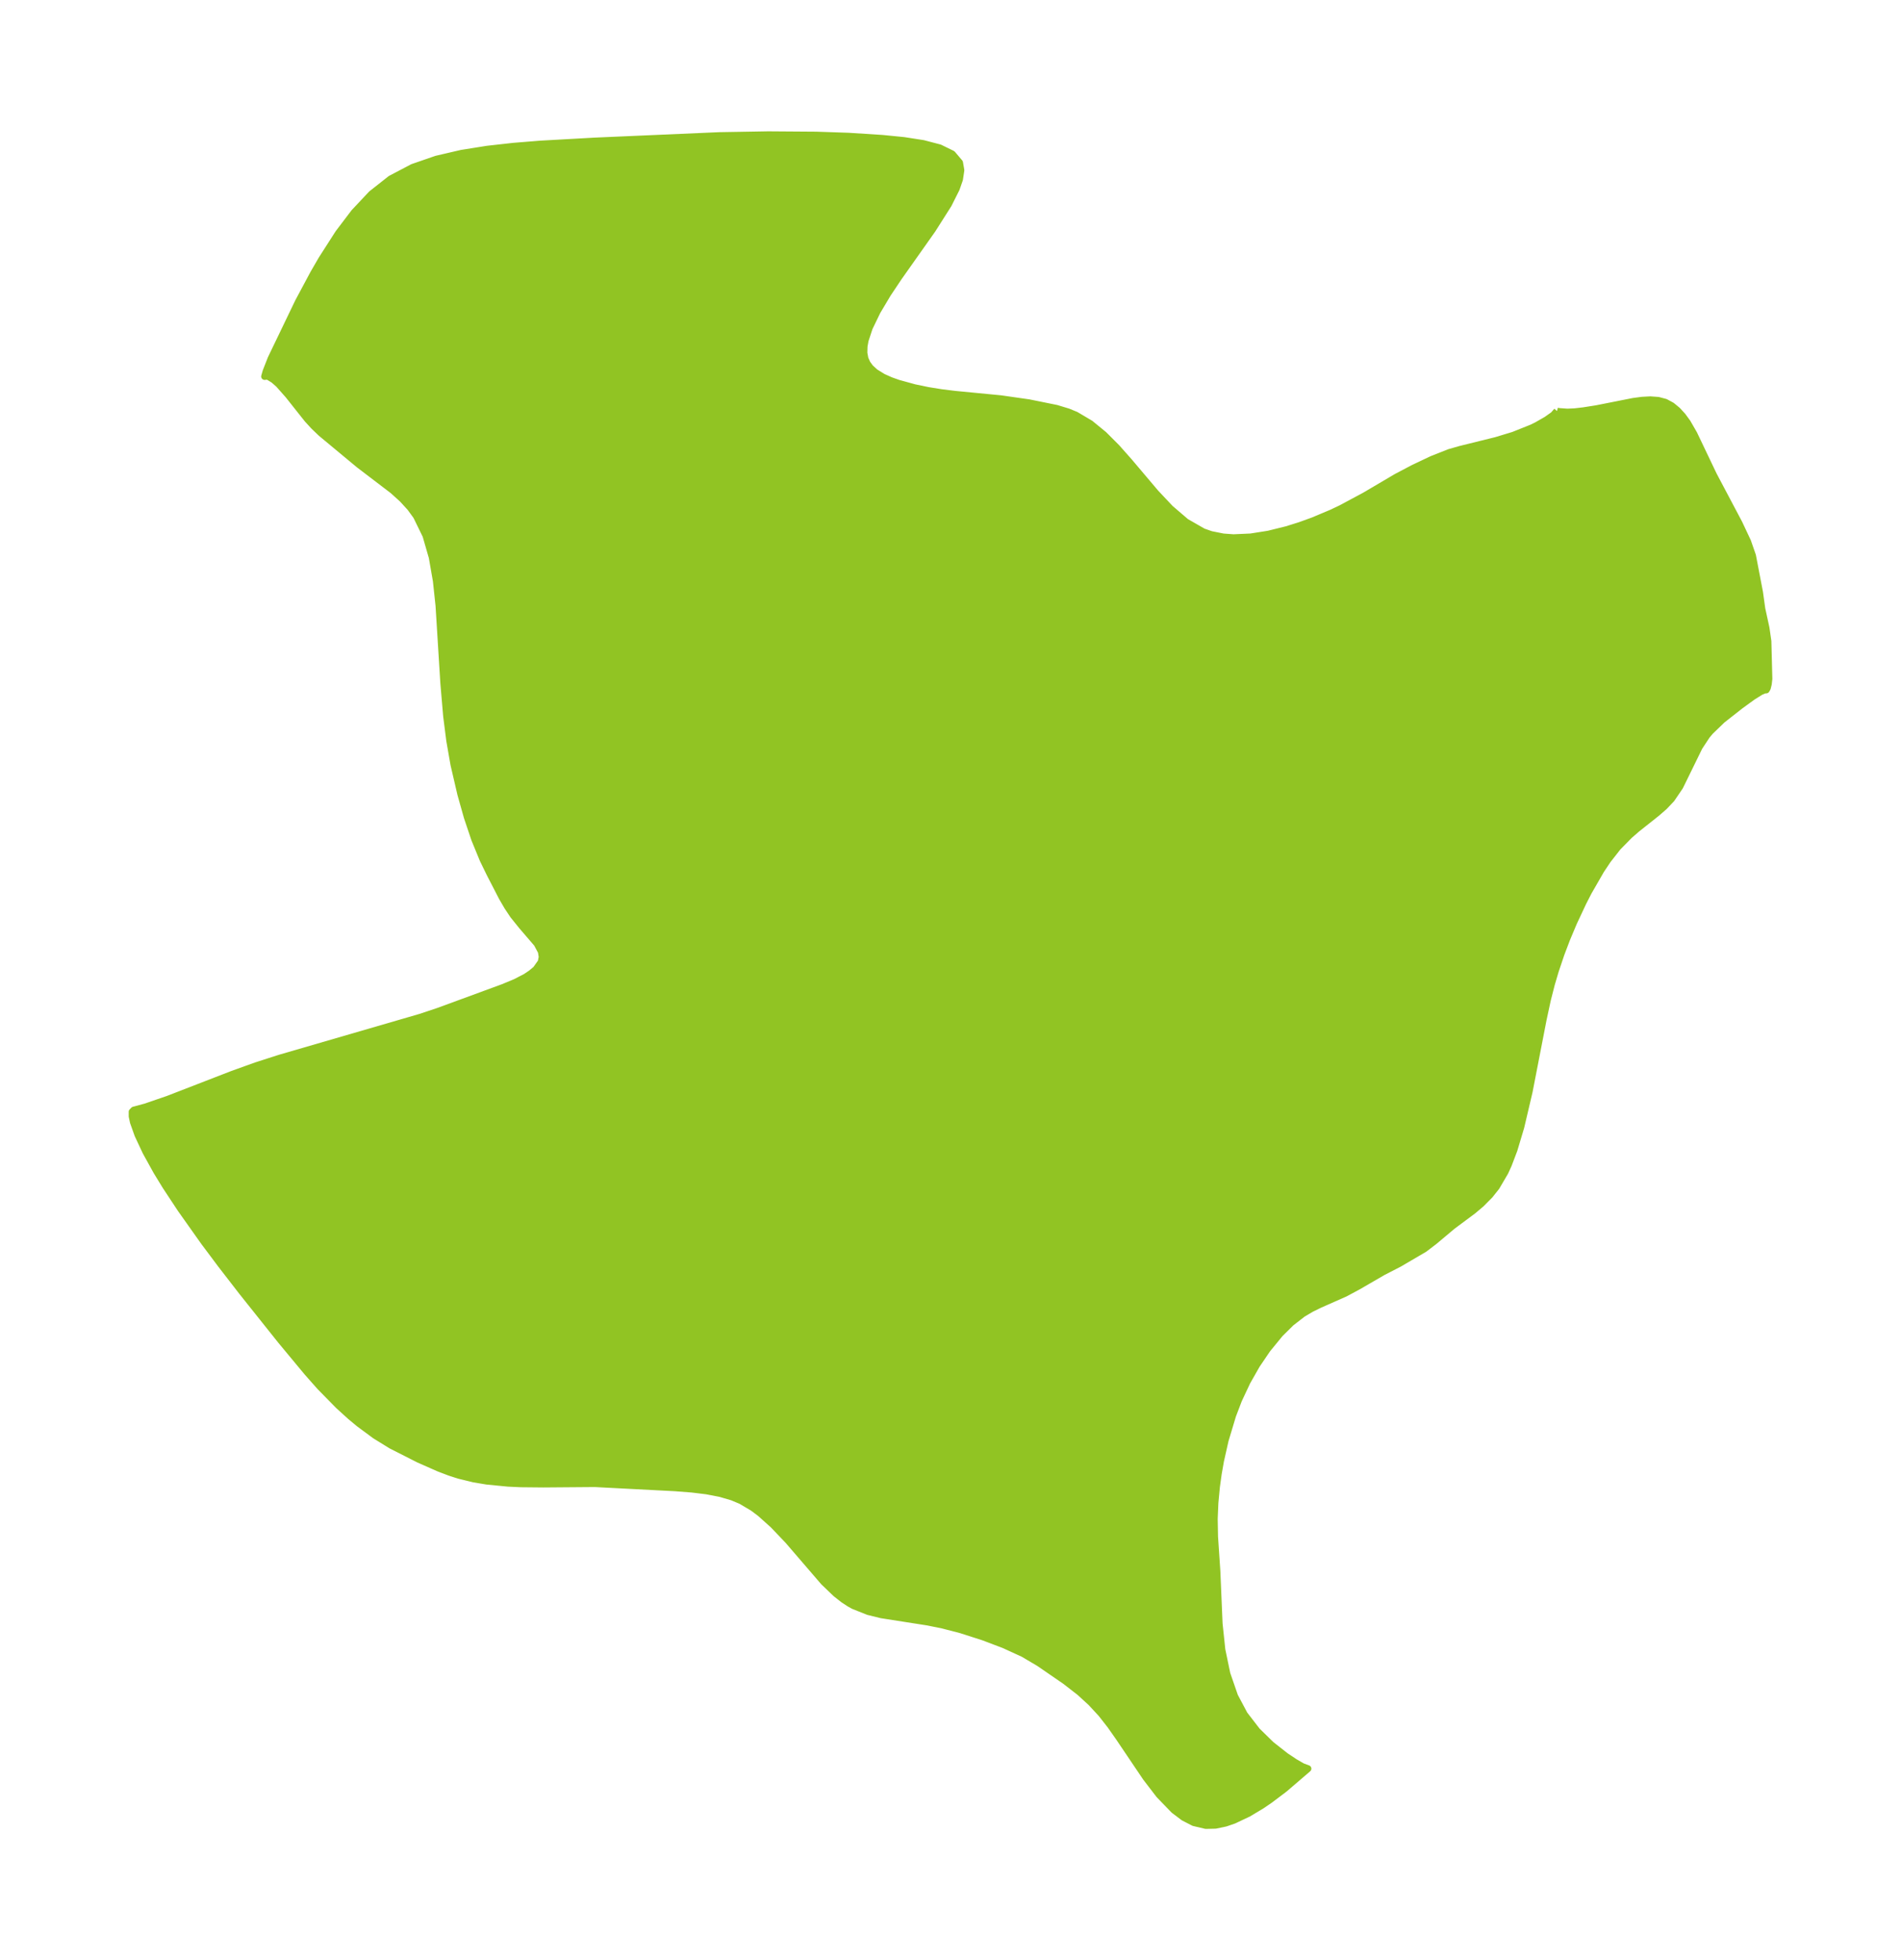 <?xml version="1.0" encoding="UTF-8"?>
<!DOCTYPE svg  PUBLIC '-//W3C//DTD SVG 1.1//EN'  'http://www.w3.org/Graphics/SVG/1.1/DTD/svg11.dtd'>
<svg width="272.09pt" height="280.51pt" version="1.1" viewBox="0 0 272.09 280.51" xmlns="http://www.w3.org/2000/svg" xmlns:xlink="http://www.w3.org/1999/xlink">
 <defs>
  <style type="text/css">*{stroke-linejoin: round; stroke-linecap: butt}</style>
 </defs>
 <g id="figure_1">
  <g id="patch_1">
   <path d="m0 280.51h272.09v-280.51h-272.09v280.51z" fill="none"/>
  </g>
  <g id="axes_1">
   <g id="PatchCollection_1">
    <defs>
     <path id="m48a389c3b8" d="m222.85-221.69 0.253 0.068 1.233 0.088 1.074-0.049 1.221-0.142 1.894-0.297 5.246-1.039 1.246-0.167 1.193-0.064 1.123 0.08 1.034 0.274 0.904 0.489 0.816 0.672 0.74 0.812 0.672 0.919 0.937 1.625 2.81 5.886 3.651 6.896 1.233 2.621 0.703 2.023 1.006 5.257 0.328 2.358 0.596 2.731 0.274 1.898 0.139 5.384-0.085 0.745-0.14 0.563-0.153 0.268-0.234 0.009-0.576 0.246-1.156 0.724-1.725 1.253-2.617 2.055-1.72 1.659-0.491 0.589-1.079 1.638-2.774 5.667-1.193 1.758-1.033 1.09-1.069 0.931-2.821 2.239-1.097 0.95-1.673 1.704-1.429 1.824-0.975 1.459-1.798 3.124-0.771 1.503-1.345 2.873-0.982 2.333-0.819 2.157-0.812 2.41-0.569 1.927-0.572 2.242-0.602 2.796-2.007 10.331-1.191 5.066-0.978 3.262-0.806 2.123-0.485 1.061-1.239 2.112-0.936 1.179-1.248 1.257-1.151 0.969-2.952 2.198-2.612 2.192-1.402 1.068-3.597 2.106-2.338 1.204-3.561 2.063-1.855 0.995-3.64 1.61-1.218 0.599-1.201 0.713-1.666 1.29-1.587 1.571-1.819 2.221-1.515 2.236-1.379 2.424-1.213 2.586-0.849 2.223-1.067 3.548-0.665 2.947-0.326 1.851-0.257 1.859-0.218 2.308-0.097 2.297 0.048 2.572 0.33 4.897 0.32 7.535 0.394 3.728 0.717 3.447 1.107 3.198 1.39 2.615 1.81 2.345 2.007 1.967 2.085 1.64 1.336 0.889 1.078 0.62 0.782 0.288-3.372 2.892-2.094 1.58-1.159 0.789-1.888 1.131-2.089 0.988-1.176 0.404-1.437 0.302-1.386 0.034-1.73-0.409-1.45-0.747-1.377-1.041-2.115-2.186-1.885-2.46-3.868-5.737-1.226-1.748-1.302-1.663-1.481-1.601-1.595-1.459-2.095-1.626-3.754-2.579-2.238-1.32-2.765-1.268-2.957-1.121-3.221-1.034-2.575-0.667-2.168-0.441-6.645-1.04-1.89-0.466-2.087-0.833-0.586-0.326-0.862-0.566-1.075-0.847-1.742-1.671-5.089-5.913-2.122-2.228-1.856-1.664-1.032-0.779-1.728-1.028-1.275-0.533-1.712-0.501-1.959-0.376-2.102-0.257-2.398-0.186-11.491-0.597-7.377 0.058-3.215-0.031-1.826-0.085-3.026-0.296-1.852-0.309-2.167-0.527-1.287-0.415-1.56-0.593-2.884-1.273-3.954-2.005-2.289-1.415-2.314-1.71-1.2-0.998-1.734-1.575-2.657-2.708-1.825-2.065-3.748-4.514-5.535-6.94-3.031-3.917-2.445-3.268-3.33-4.701-2.152-3.261-1.307-2.136-1.534-2.775-1.141-2.435-0.65-1.821-0.179-0.833-9.31e-4 -0.646 0.236-0.244 1.676-0.45 3.242-1.115 9.214-3.568 3.379-1.214 3.385-1.089 20.16-5.861 2.556-0.854 9.268-3.404 1.75-0.728 1.475-0.765 0.769-0.517 0.702-0.586 0.737-1.045 0.137-0.726-0.118-0.762-0.614-1.146-2.176-2.531-1.23-1.529-0.813-1.22-0.774-1.329-1.765-3.421-0.969-1.992-1.197-2.914-1.058-3.144-0.932-3.304-0.985-4.239-0.597-3.412-0.446-3.499-0.407-4.744-0.688-11.078-0.379-3.542-0.587-3.374-0.902-3.125-1.351-2.77-0.876-1.206-1.129-1.235-1.359-1.231-4.861-3.706-5.438-4.516-1.03-0.989-0.903-0.986-2.736-3.45-1.383-1.563-0.737-0.645-0.666-0.41-0.293-0.102-0.326 0.048 0.207-0.72 0.719-1.833 3.909-8.122 2.16-4.04 1.182-2.04 2.389-3.728 2.261-2.982 2.477-2.634 2.748-2.167 3.136-1.645 3.396-1.174 3.576-0.832 3.699-0.59 3.78-0.423 3.833-0.31 7.751-0.434 17.888-0.781 6.973-0.12 6.847 0.049 4.644 0.159 4.854 0.311 3.065 0.305 2.766 0.431 2.354 0.616 1.795 0.876 1.045 1.231 0.19 1.087-0.195 1.303-0.462 1.33-1.138 2.265-2.278 3.588-4.831 6.838-1.587 2.378-1.487 2.499-1.135 2.347-0.592 1.801-0.153 0.866-0.023 0.935 0.152 0.82 0.312 0.699 0.46 0.621 0.691 0.628 1.117 0.692 1.109 0.495 1.083 0.384 2.333 0.641 1.944 0.403 1.92 0.308 1.917 0.236 6.563 0.634 4.016 0.575 3.945 0.798 1.659 0.503 1.114 0.457 2.073 1.228 1.932 1.581 1.831 1.833 1.767 1.992 3.792 4.48 2.12 2.252 2.251 1.928 2.459 1.41 1.142 0.396 1.718 0.344 1.481 0.109 2.469-0.11 2.547-0.402 2.592-0.64 1.9-0.593 1.894-0.686 2.634-1.107 1.382-0.655 3.365-1.804 4.565-2.688 2.41-1.269 2.656-1.26 2.502-0.987 1.533-0.439 5.131-1.269 2.499-0.759 2.671-1.068 0.681-0.338 1.381-0.79 1.005-0.709 0.489-0.565" stroke="#91c423"/>
    </defs>
    <g clip-path="url(#p0b7ec14269)">
     <use y="280.512" fill="#91c423" stroke="#91c423" xlink:href="#m48a389c3b8"/>
    </g>
   </g>
  </g>
 </g>
 <defs>
  <clipPath id="p0b7ec14269">
   <rect x="7.2" y="7.2" width="257.69" height="266.11"/>
  </clipPath>
 </defs>
</svg>
